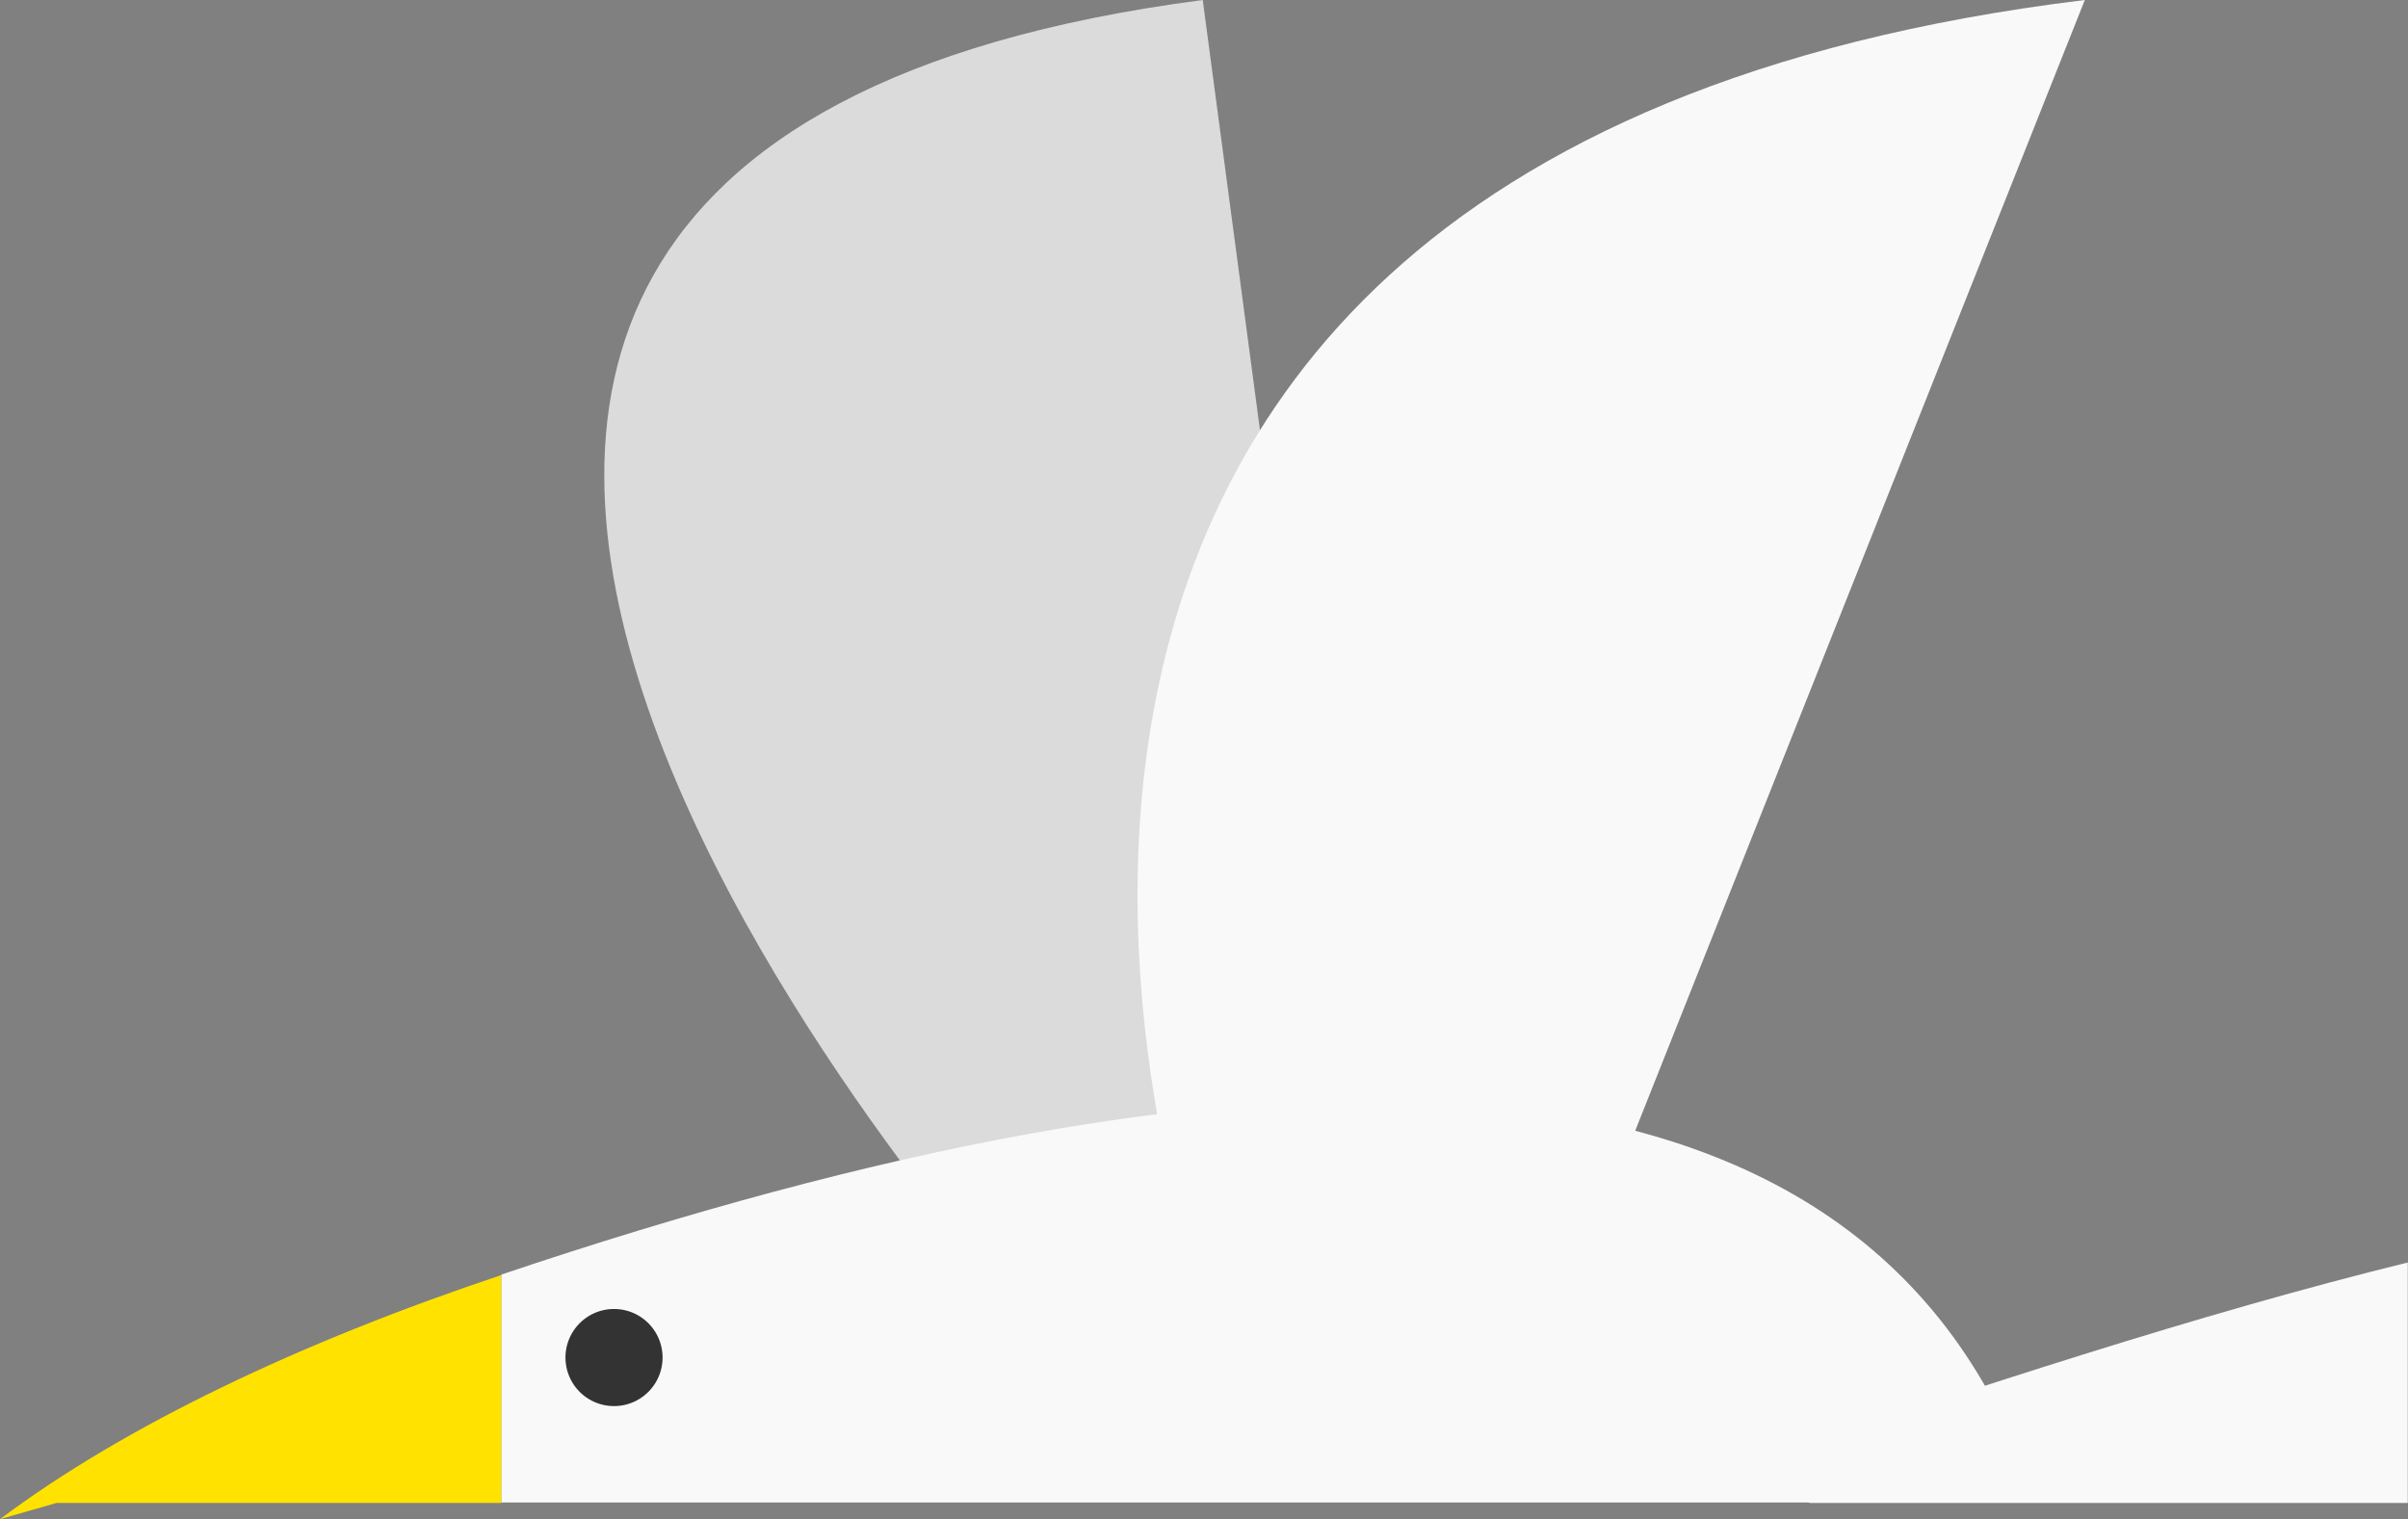 <svg xmlns="http://www.w3.org/2000/svg" viewBox="0 0 105.65 66.65"><rect x="0" y="0" width="105.65" height="66.65" fill="#808080" stroke="none"/><defs><style>.cls-1{fill:#dbdbdb;}.cls-2{fill:#ffe200;}.cls-3{fill:#f9f9f9;}.cls-4{fill:#333;}</style></defs><title>seagull_fly2</title><g id="Layer_2" data-name="Layer 2"><g id="ART"><path class="cls-1" d="M45.34,58.14S-1.61,7.09,52.77,0L60.6,58.85Z"/><path class="cls-2" d="M0,66.65l2.48-.71H22v-10C13.16,58.89,5.46,62.56,0,66.65Z"/><path class="cls-3" d="M22,55.92v10H89.34C82.09,43.65,54.39,45,22,55.92Z"/><path class="cls-3" d="M53.18,58.14S33.32,7.09,91.47,0L68.07,58.85Z"/><path class="cls-3" d="M76.4,64.34l3,1.6h26.24V55.39C96.51,57.63,86.54,60.93,76.4,64.34Z"/><path class="cls-4" d="M29.07,59.56a2.13,2.13,0,1,1-2.13-2.13A2.13,2.13,0,0,1,29.07,59.56Z"/></g></g></svg>